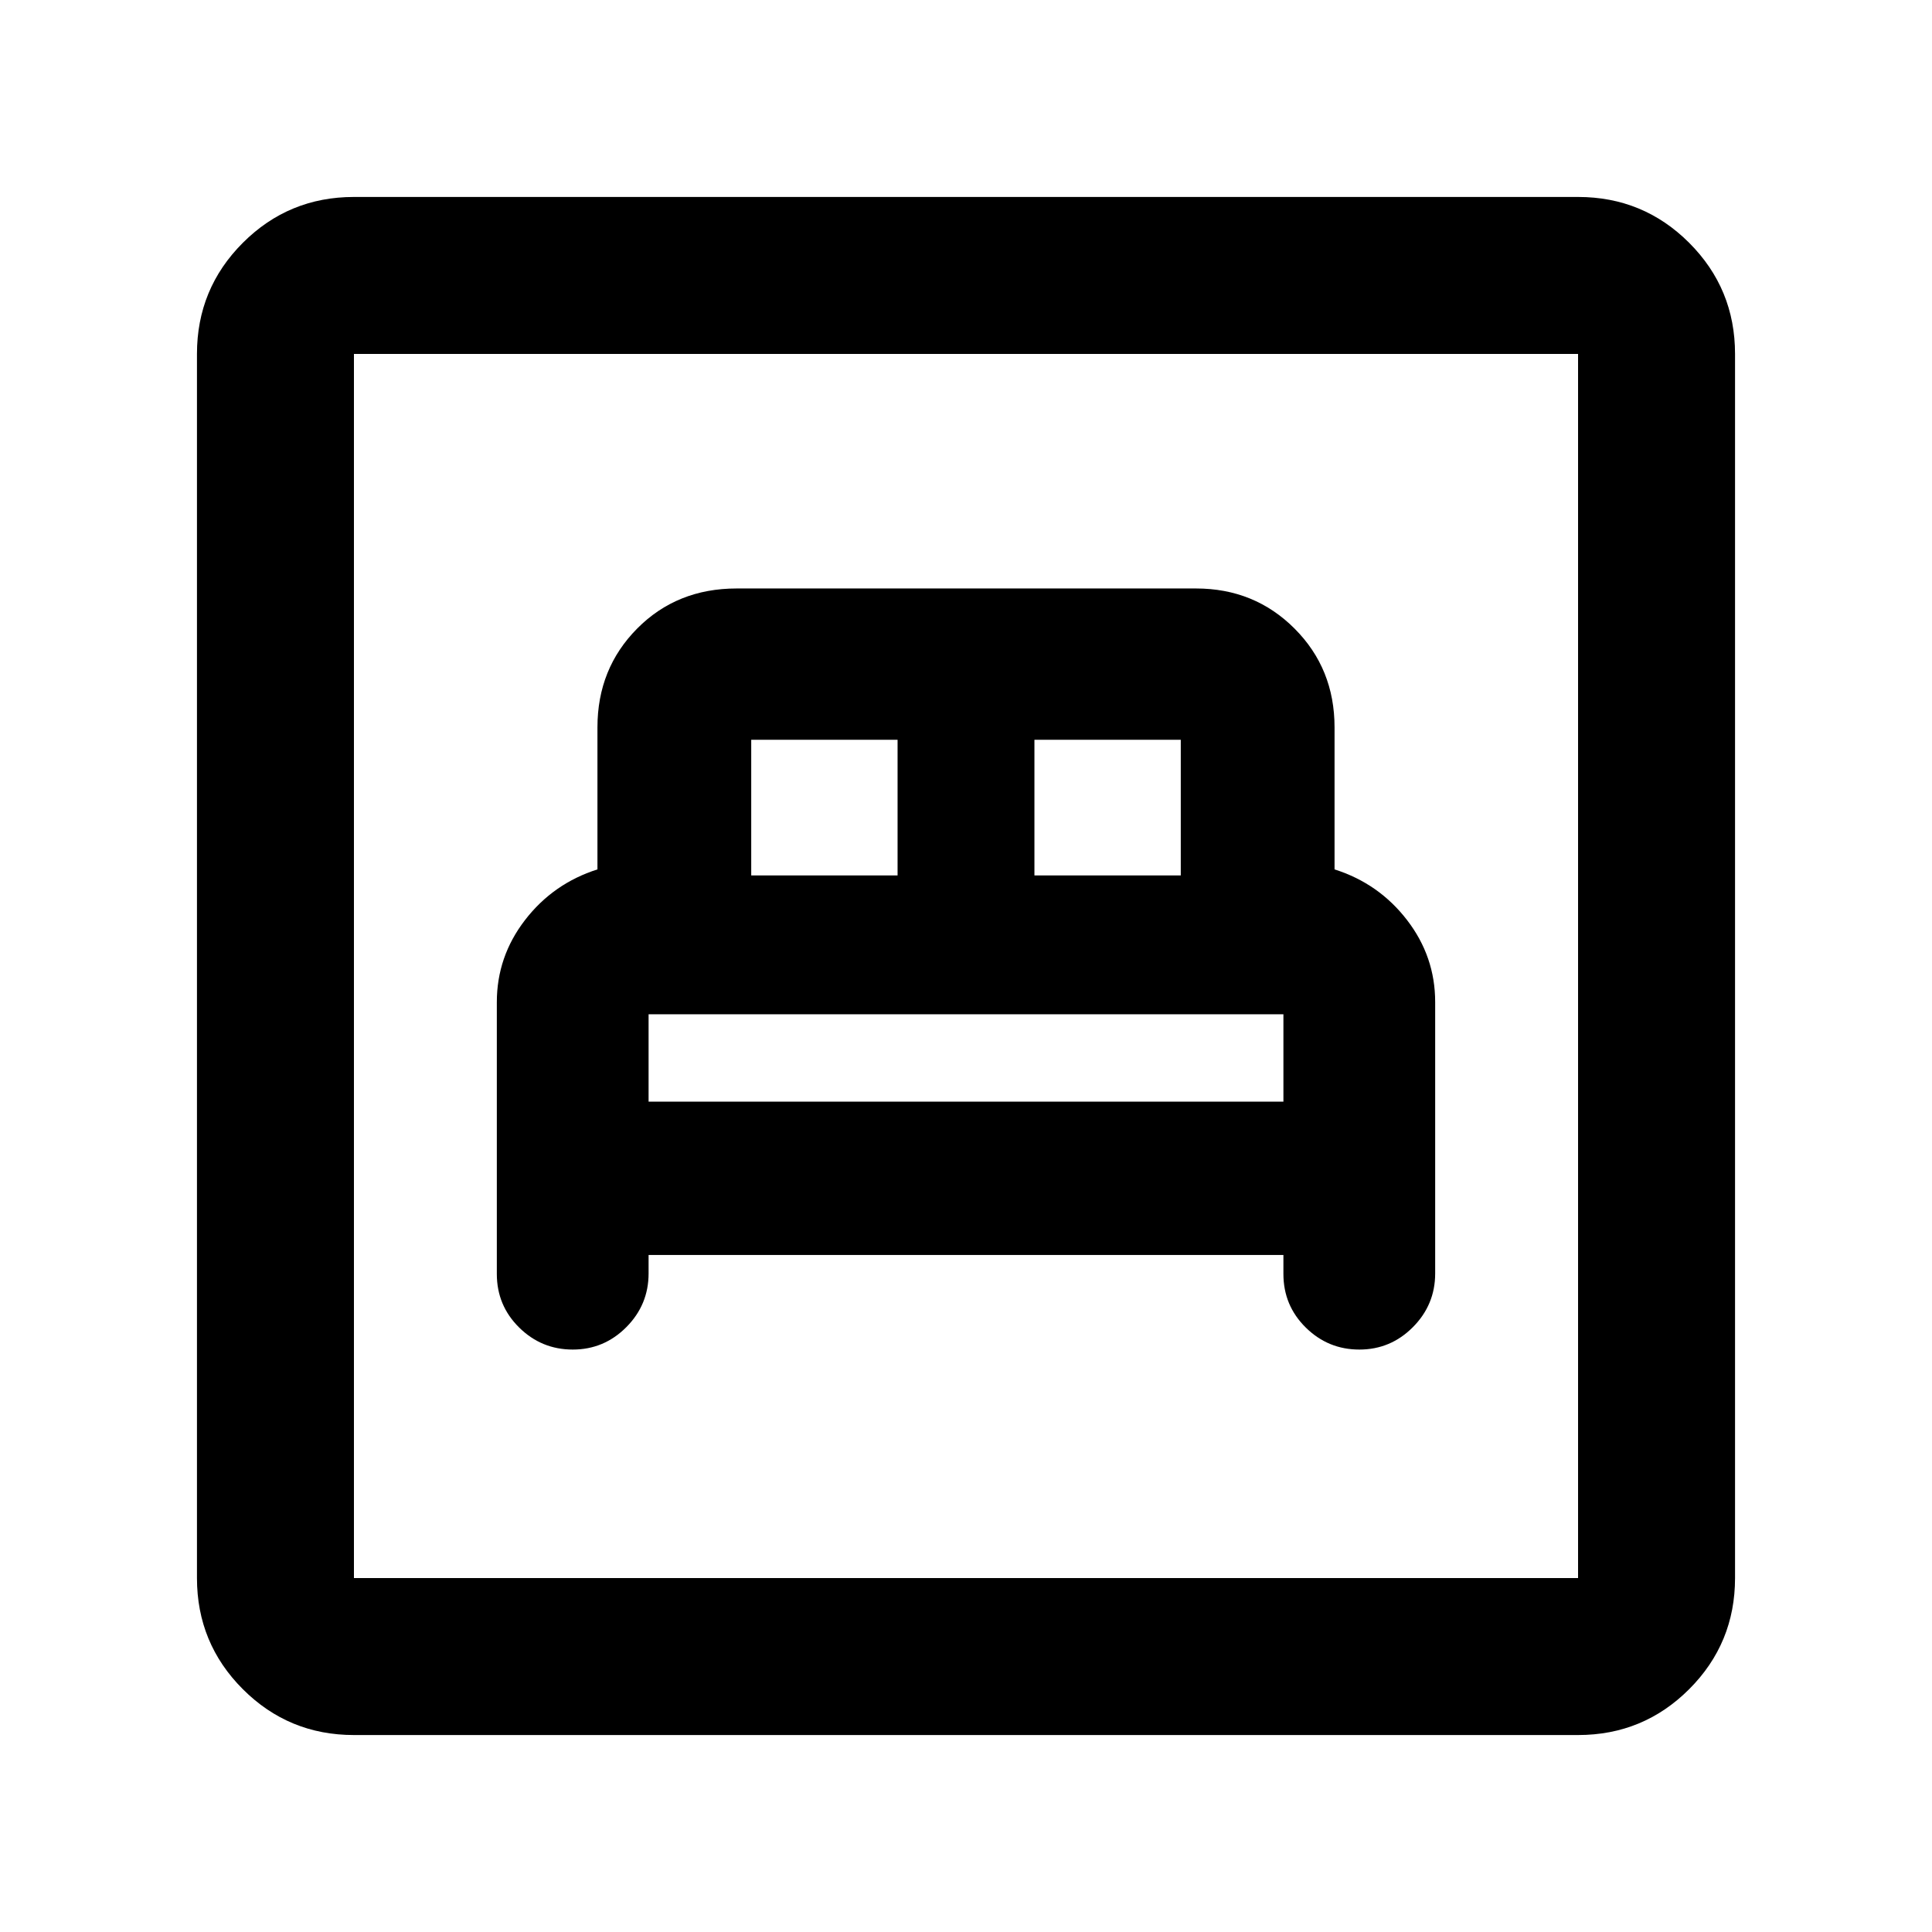 <svg xmlns="http://www.w3.org/2000/svg" height="20" viewBox="0 -960 960 960" width="20"><path d="M322.28-336.41h315.44v9.41q0 15.69 11.1 26.64 11.1 10.95 26.63 10.95t26.6-11.13q11.08-11.13 11.08-26.7v-134.85q0-22.61-14-40.77-14-18.16-36-25.14v-70.59q0-29.2-19.9-49.1-19.9-19.9-48.94-19.9H479.78h.22-113.97q-29.66 0-49.41 19.9-19.75 19.9-19.75 49.1V-528q-22 7-36 25.18t-14 40.82v135q0 15.69 11.1 26.64 11.1 10.95 26.63 10.95t26.61-11.13q11.07-11.13 11.07-26.7v-9.17Zm0-76.18V-457l-.5.5q-.5.5-.41.5h317.26q.09 0-.41-.5l-.5-.5v44.41H322.28Zm51-112.41v-67.41H446V-525h-72.72ZM514-525v-67.41h72.72V-525H514ZM175.87-97.87q-32.42 0-55.21-22.79t-22.79-55.21v-608.26q0-32.42 22.79-55.21t55.21-22.79h608.26q32.42 0 55.21 22.79t22.79 55.21v608.26q0 32.42-22.79 55.21t-55.21 22.79H175.87Zm0-78h608.26v-608.26H175.87v608.26Zm0 0v-608.26 608.26Z"/></svg>